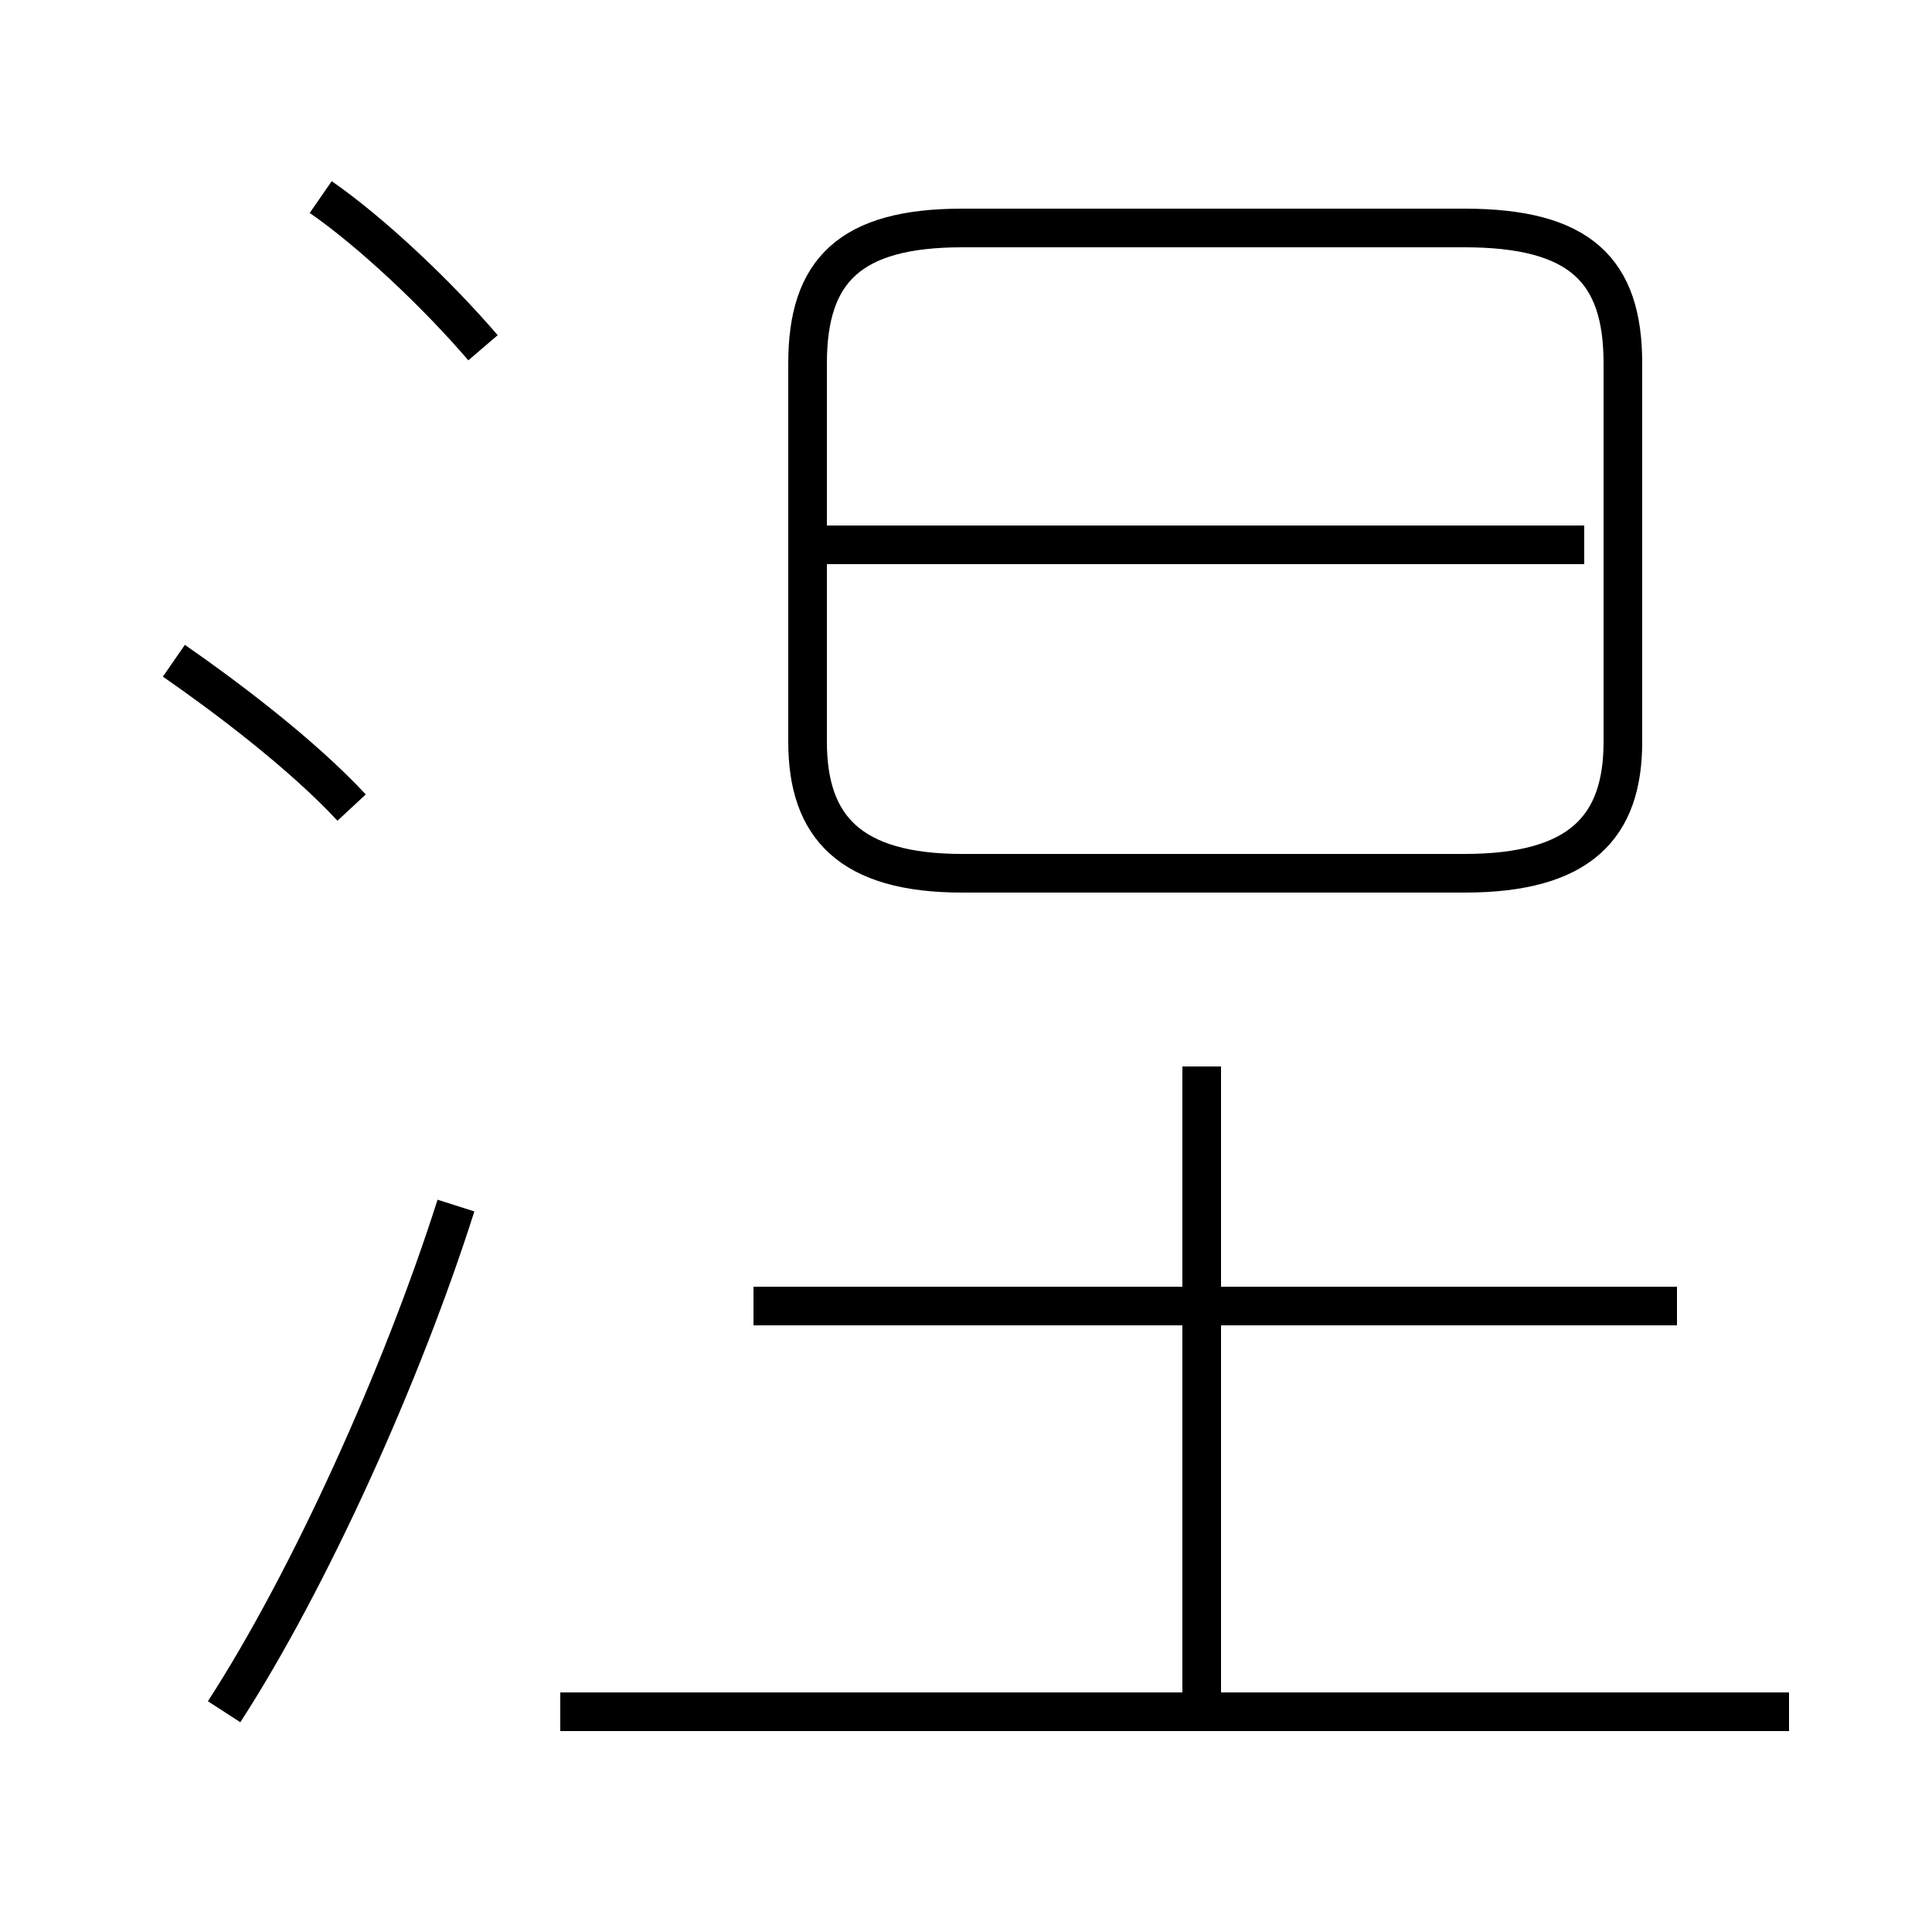 <?xml version='1.0' encoding='utf8'?>
<svg viewBox="0.0 -6.0 50.0 50.0" version="1.1" xmlns="http://www.w3.org/2000/svg">
<rect x="0.0" y="-6.0" width="50.0" height="50.0" fill="#808080" stroke="none"/>
<rect x="-1000" y="-1000" width="2000" height="2000" stroke="white" fill="white"/>
<g style="fill:white;stroke:#000000;  stroke-width:1">
<path d="M 24.9 -21.4 L 37.9 -21.4 C 40.9 -21.4 42.0 -22.6 42.0 -24.8 L 42.0 -34.6 C 42.0 -37.0 40.9 -38.1 37.9 -38.1 L 24.9 -38.1 C 22.0 -38.1 20.9 -37.0 20.9 -34.6 L 20.9 -24.8 C 20.9 -22.6 22.0 -21.4 24.9 -21.4 Z M 5.8 0.3 C 8.0 -3.1 10.4 -8.4 11.8 -12.8 M 46.3 0.3 L 14.5 0.3 M 9.1 -23.1 C 7.8 -24.5 5.8 -26.0 4.5 -26.9 M 31.1 0.1 L 31.1 -16.4 M 43.4 -10.2 L 19.5 -10.2 M 12.5 -35.0 C 11.3 -36.4 9.6 -38.0 8.3 -38.9 M 41.0 -29.9 L 21.4 -29.9" transform="translate(0.0 38.0)" />
</g>
</svg>